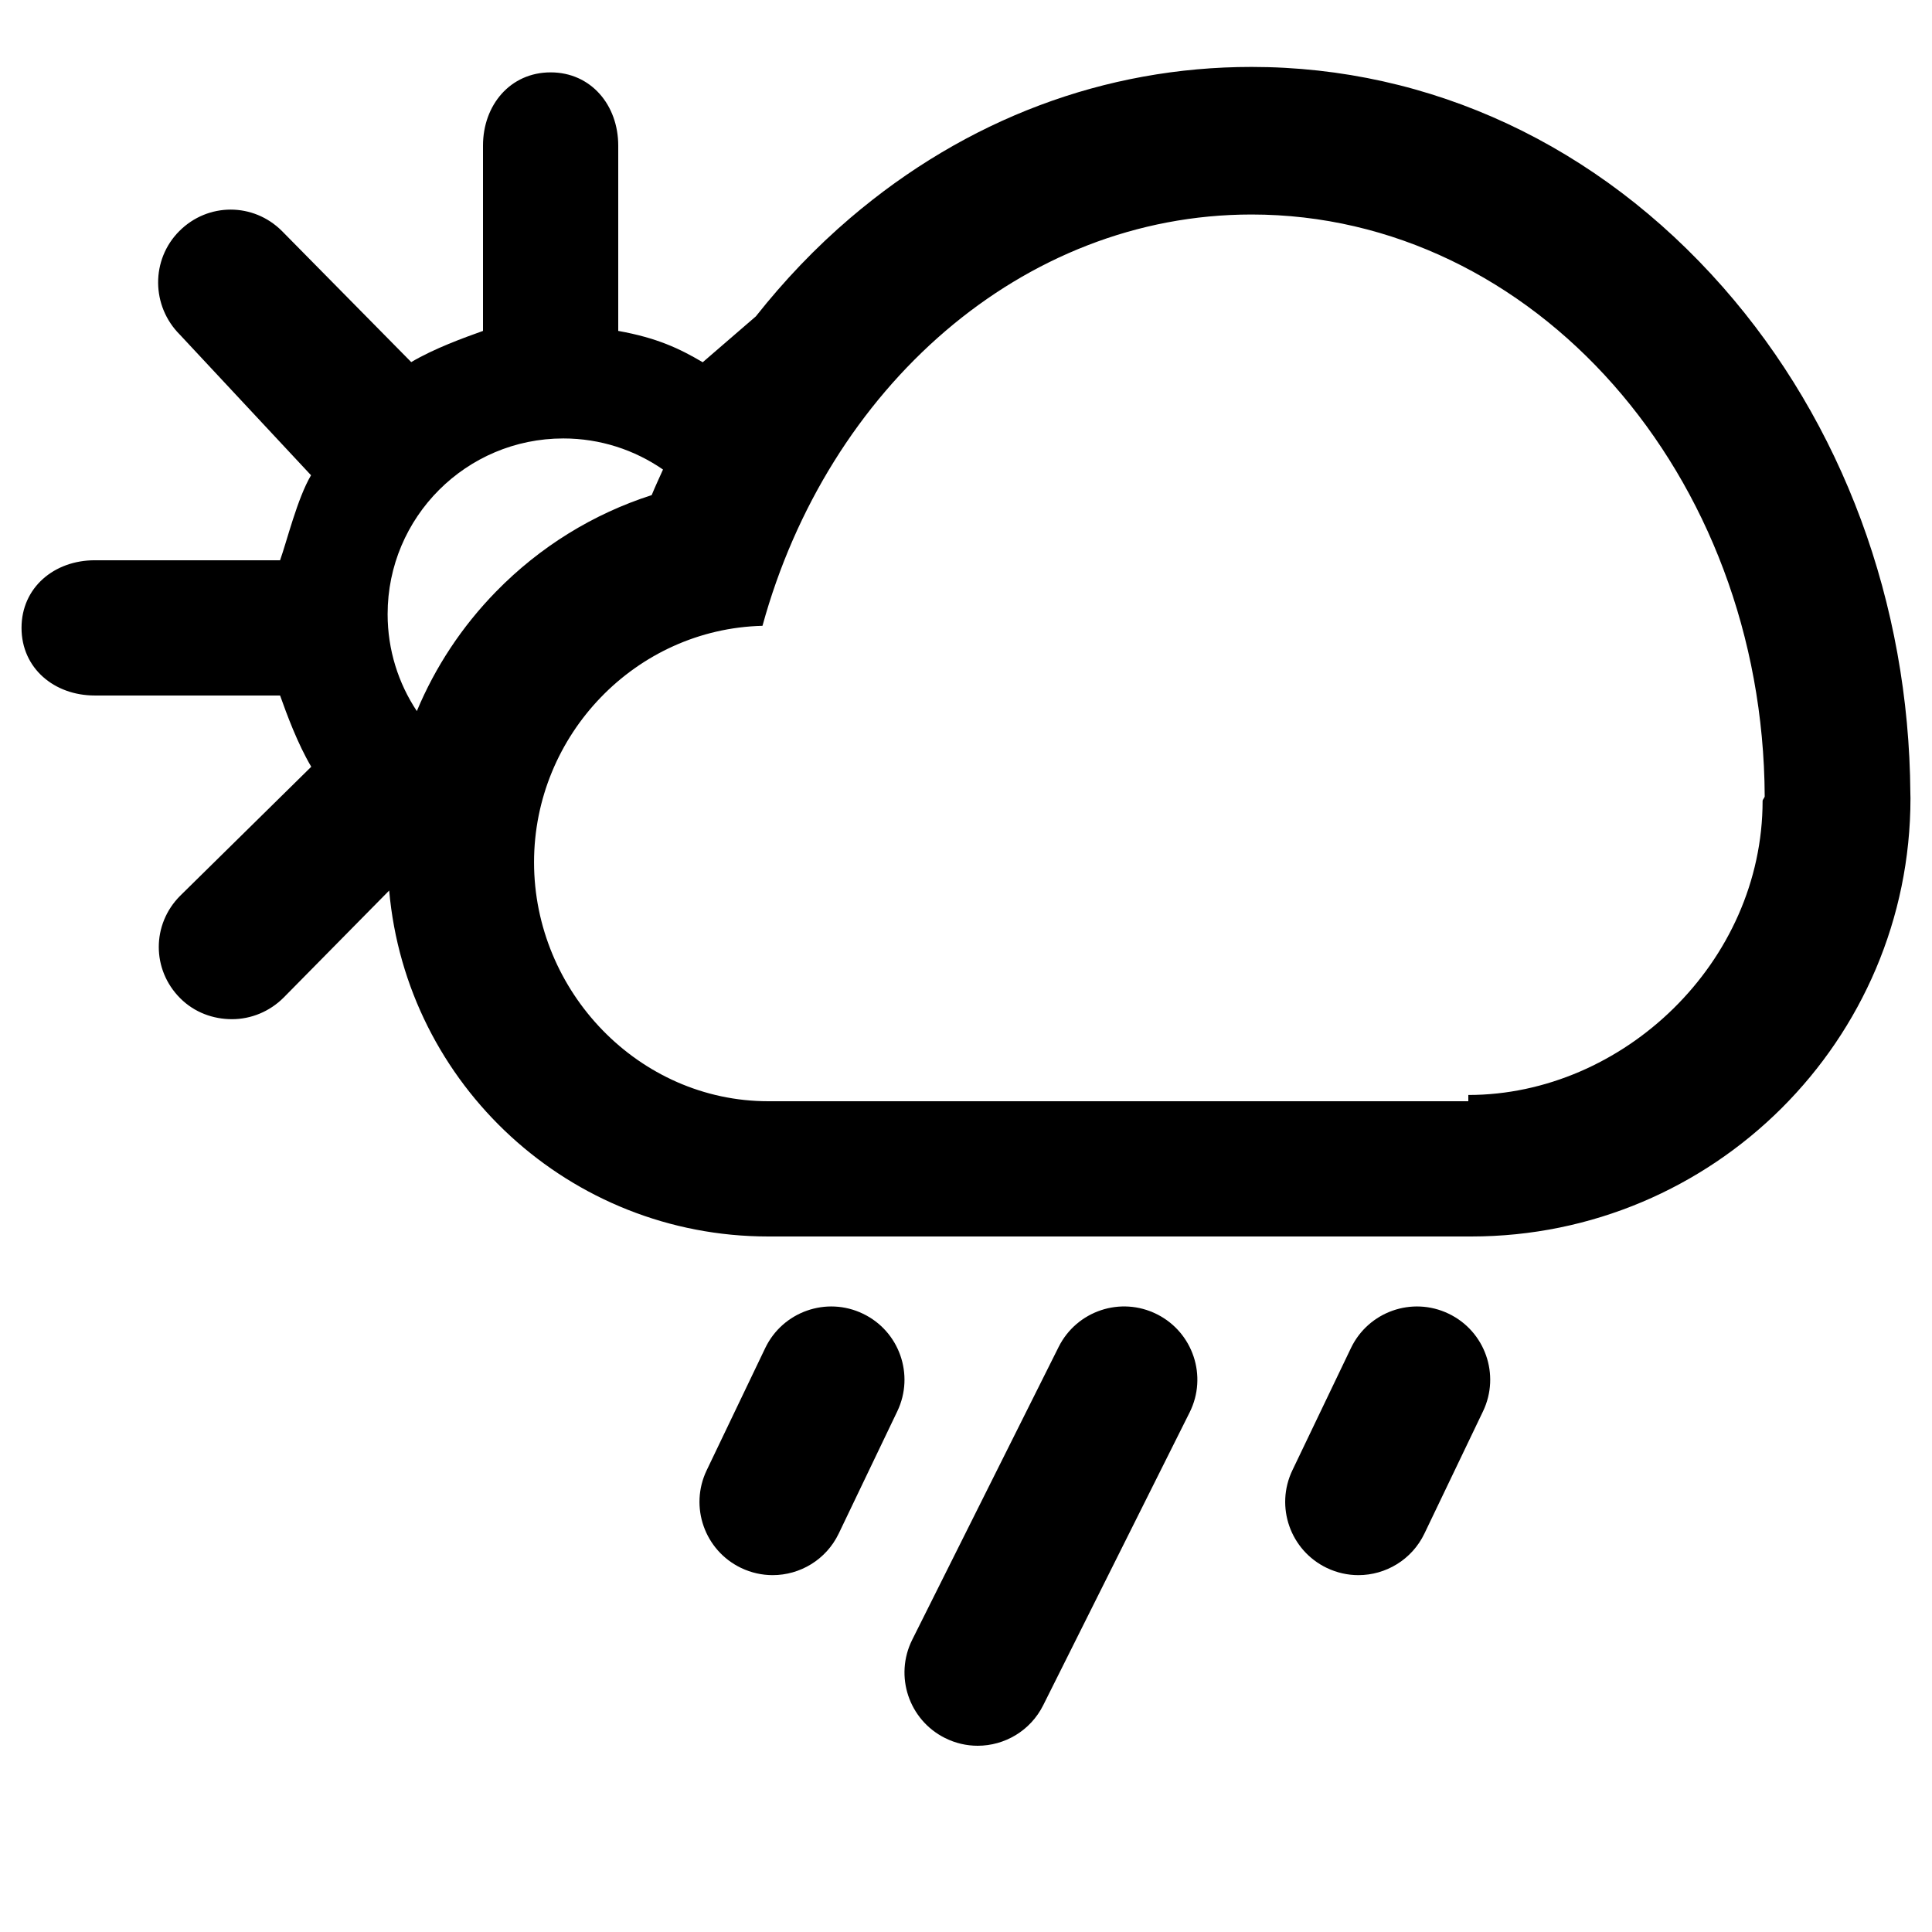 <svg xmlns="http://www.w3.org/2000/svg" xmlns:xlink="http://www.w3.org/1999/xlink" version="1.1" id="Layer_1" x="0px" y="0px" width="100px" height="100px" viewBox="0 0 100 100" enable-background="new 0 0 100 100" xml:space="preserve">
<g>
	<path d="M-21.12,41.063c-0.068-9.859-3.511-19.161-9.702-26.201c-6.463-7.351-15.13-11.398-24.399-11.398   c-7.589,0-14.77,2.702-20.764,7.813c-1.795,1.531-3.425,3.243-4.892,5.098l-2.751,2.375C-84.831,18.039-86,17.486-88,17.128V7.536   c0-2.092-1.407-3.79-3.5-3.79c-2.094,0-3.5,1.697-3.5,3.79v9.592c-2,0.358-2.512,0.903-3.715,1.614l-6.691-6.783   c-1.479-1.48-3.833-1.48-5.312,0c-1.479,1.479-1.458,3.879,0.022,5.359l6.794,7.281c-0.711,1.205-1.245,3.4-1.602,4.4h-9.593   c-2.094,0-3.789,1.407-3.789,3.499c0,2.094,1.695,3.501,3.789,3.501h9.593c0.357,1,0.902,2.485,1.613,3.688l-6.782,6.676   c-1.479,1.48-1.479,3.827,0,5.306c0.74,0.74,1.71,1.084,2.68,1.084c0.971,0,1.939-0.383,2.678-1.123l5.458-5.536   C-98.968,56.145-90.509,64-80.234,64h36.382c12.537,0,22.737-10.152,22.737-22.689C-21.115,41.212-21.117,41.161-21.12,41.063z    M-94.324,30.62c-1.772,1.812-3.151,3.91-4.101,6.186c-0.954-1.439-1.513-3.162-1.513-5.018c0-5.022,4.072-9.094,9.095-9.094   c1.917,0,3.693,0.597,5.16,1.609c-0.198,0.439-0.402,0.876-0.585,1.324C-89.289,26.596-92.05,28.292-94.324,30.62z M-45,56.676V57   h-35.233c-6.696,0-12.125-5.672-12.125-12.369c0-6.597,5.267-12.077,11.823-12.239c3.379-12.303,13.434-21.289,25.313-21.289   c14.603,0,26.444,13.453,26.522,30.117c0,0.056-0.569,0.177-0.569,0.234C-29.269,49.826-36,56.676-45,56.676z"/>
	<g>
		<path d="M384.409,67.314c-1.871-0.938-4.148-0.178-5.083,1.693l-7.579,15.158c-0.937,1.871-0.179,4.148,1.692,5.084    c0.546,0.271,1.124,0.402,1.692,0.402c1.391,0,2.729-0.77,3.394-2.098l7.578-15.156C387.04,70.525,386.281,68.25,384.409,67.314z"/>
		<path d="M399.566,67.312c-1.871-0.936-4.148-0.176-5.084,1.695l-7.579,15.158c-0.935,1.871-0.177,4.148,1.695,5.084    c0.545,0.271,1.123,0.402,1.692,0.402c1.39,0,2.728-0.77,3.393-2.098l7.579-15.156C402.198,70.525,401.438,68.25,399.566,67.312z"/>
		<path d="M414.726,67.312c-1.872-0.936-4.146-0.176-5.084,1.695l-7.578,15.158c-0.937,1.871-0.177,4.148,1.694,5.084    c0.544,0.271,1.122,0.402,1.691,0.402c1.391,0,2.729-0.77,3.393-2.098l7.58-15.156C417.356,70.525,416.599,68.25,414.726,67.312z"/>
		<path d="M429.885,67.314c-1.87-0.938-4.147-0.178-5.084,1.693l-7.58,15.158c-0.936,1.871-0.177,4.148,1.695,5.084    c0.544,0.271,1.121,0.402,1.691,0.402c1.391,0,2.728-0.77,3.394-2.098l7.579-15.156C432.515,70.525,431.757,68.25,429.885,67.314z    "/>
		<path d="M449.406,40.353c-0.067-9.858-3.512-19.159-9.702-26.199c-6.464-7.352-15.128-11.4-24.4-11.4    c-7.587,0-14.768,2.702-20.762,7.813c-4.482,3.823-7.985,8.725-10.284,14.352c-3.021,0.968-5.782,2.665-8.056,4.991    c-3.62,3.702-5.613,8.399-5.613,13.577c0,10.867,8.84,19.514,19.705,19.514h36.38c12.537,0,22.737-10.008,22.737-22.546    C449.411,40.355,449.409,40.452,449.406,40.353z M428,55.955V57h-37.706c-6.697,0-12.126-6.026-12.126-12.723    c0-6.597,5.266-12.256,11.824-12.417c3.378-12.303,13.432-21.378,25.312-21.378c14.603,0,26.445,13.408,26.524,30.074    c0,0.055,0.667,0.148,0.667,0.204C442.495,49.132,435,55.955,428,55.955z"/>
	</g>
	<g>
		<path d="M508.779,72.975c0-2.092-1.699-3.789-3.789-3.789c-2.094,0-3.791,1.697-3.791,3.789c0,2.094,1.697,3.791,3.791,3.791    C507.08,76.766,508.779,75.068,508.779,72.975z"/>
		<circle cx="518.631" cy="72.975" r="3.789"/>
		<circle cx="532.273" cy="72.975" r="3.789"/>
		<circle cx="545.916" cy="72.976" r="3.79"/>
		<circle cx="495.895" cy="85.366" r="3.79"/>
		<path d="M509.539,81.576c-2.094,0-3.791,1.695-3.791,3.789c0,2.092,1.697,3.791,3.791,3.791c2.09,0,3.787-1.699,3.787-3.791    C513.326,83.271,511.629,81.576,509.539,81.576z"/>
		<circle cx="523.182" cy="85.366" r="3.79"/>
		<circle cx="536.822" cy="85.366" r="3.79"/>
		<path d="M569.408,40.353c-0.068-9.858-3.512-19.159-9.703-26.199c-6.465-7.352-15.129-11.4-24.398-11.4    c-7.59,0-14.77,2.702-20.764,7.813c-4.484,3.823-7.984,8.725-10.283,14.352c-3.021,0.968-5.781,2.665-8.059,4.991    c-3.617,3.702-5.611,8.399-5.611,13.577c0,10.867,8.84,19.514,19.703,19.514h36.381c12.537,0,22.736-10.008,22.736-22.546    C569.41,40.355,569.408,40.452,569.408,40.353z M547,56.422V57h-36.705c-6.697,0-12.127-6.026-12.127-12.723    c0-6.597,5.268-12.256,11.824-12.417c3.379-12.303,13.432-21.378,25.314-21.378c14.6,0,26.443,13.408,26.521,30.074    c0,0.055,0.168,0.38,0.168,0.436C561.996,49.365,554,56.422,547,56.422z"/>
	</g>
	<g>
		<path d="M657.579,80h-7.795l3.299-5.1c1.216-1.703,0.821-4.31-0.881-5.526c-1.704-1.215-4.069-0.942-5.286,0.761l-7.578,10.551    c-0.825,1.156-0.936,2.836-0.286,4.098c0.649,1.264,1.949,2.217,3.368,2.217h7.795l-3.298,4.428    c-1.217,1.703-0.822,3.976,0.882,5.19c0.666,0.479,1.436,0.659,2.197,0.659c1.184,0,2.348-0.574,3.087-1.611l7.579-10.623    c0.826-1.154,0.936-2.199,0.286-3.463C660.299,80.32,658.999,80,657.579,80z"/>
		<path d="M689.406,40.353c-0.066-9.858-3.512-19.159-9.702-26.199c-6.464-7.352-15.128-11.4-24.399-11.4    c-7.589,0-14.767,2.702-20.763,7.813c-4.482,3.823-7.984,8.725-10.282,14.352c-3.022,0.968-5.783,2.665-8.058,4.991    c-3.62,3.702-5.612,8.399-5.612,13.577c0,10.867,8.838,19.514,19.704,19.514h36.38c12.537,0,22.736-10.008,22.736-22.546    C689.41,40.355,689.409,40.452,689.406,40.353z M666.674,57h-36.38c-6.697,0-12.127-6.026-12.127-12.723    c0-6.597,5.268-12.256,11.825-12.417c3.378-12.303,13.432-21.378,25.312-21.378c14.602,0,26.445,13.408,26.523,30.074    c0,0.055,0.004,0.669,0.004,0.725C681.832,49.654,675.046,57,666.674,57z"/>
	</g>
	<path d="M329.406,40.354c-0.067-9.859-3.511-19.16-9.701-26.201c-6.465-7.351-15.13-11.4-24.4-11.4   c-7.589,0-14.768,2.702-20.763,7.814c-4.484,3.822-7.984,8.724-10.284,14.351c-3.022,0.969-5.782,2.664-8.057,4.991   c-3.619,3.702-5.613,8.899-5.613,14.077c0,10.867,8.84,20.013,19.705,20.013h36.38c12.538,0,22.737-10.506,22.737-23.045   C329.411,40.856,329.41,40.452,329.406,40.354z M307,56.691V57h-36.707c-6.697,0-12.125-6.026-12.125-12.724   c0-6.595,5.267-12.255,11.823-12.416c3.378-12.303,13.433-21.378,25.314-21.378c14.602,0,26.444,13.409,26.522,30.074   c0,0.057,0.167,0.516,0.167,0.572C321.995,49.5,315,56.691,307,56.691z"/>
	<g>
		<path d="M98.88,41.063c-0.068-9.859-3.512-19.161-9.702-26.201C82.714,7.511,74.048,3.464,64.779,3.464    c-7.589,0-14.769,2.702-20.763,7.813c-1.796,1.531-3.426,3.243-4.893,5.098l-2.751,2.375C35.169,18.039,34,17.486,32,17.128V7.536    c0-2.092-1.407-3.79-3.5-3.79c-2.093,0-3.5,1.697-3.5,3.79v9.592c-1,0.358-2.512,0.903-3.715,1.614l-6.69-6.783    c-1.479-1.48-3.833-1.48-5.312,0c-1.479,1.479-1.457,3.879,0.023,5.359l6.793,7.281c-0.711,1.205-1.245,3.4-1.603,4.4H4.904    c-2.094,0-3.79,1.407-3.79,3.499c0,2.094,1.696,3.501,3.79,3.501h9.593c0.357,1,0.903,2.485,1.613,3.688l-6.782,6.676    c-1.479,1.48-1.479,3.827,0,5.306c0.74,0.74,1.71,1.084,2.68,1.084s1.94-0.383,2.678-1.123l5.458-5.536    C21.032,56.145,29.491,64,39.767,64h36.381c12.537,0,22.738-10.152,22.738-22.689C98.885,41.212,98.883,41.161,98.88,41.063z     M25.676,30.62c-1.771,1.812-3.151,3.91-4.101,6.186c-0.954-1.439-1.512-3.162-1.512-5.018c0-5.022,4.072-9.094,9.094-9.094    c1.917,0,3.693,0.597,5.16,1.609c-0.198,0.439-0.402,0.876-0.586,1.324C30.711,26.596,27.951,28.292,25.676,30.62z M91.232,41.449    C91.232,49.82,84,56.676,76,56.676V57H39.767c-6.697,0-12.125-5.672-12.125-12.369c0-6.597,5.267-12.077,11.824-12.239    c3.378-12.303,13.433-21.289,25.313-21.289c14.602,0,26.484,13.453,26.562,30.117C91.341,41.276,91.232,41.392,91.232,41.449z"/>
		<path d="M59.879,68.023c-1.872-0.938-4.147-0.178-5.084,1.695l-7.579,15.156c-0.935,1.873-0.176,4.148,1.695,5.084    c0.545,0.273,1.123,0.402,1.693,0.402c1.39,0,2.728-0.768,3.393-2.098l7.578-15.156C62.511,71.234,61.752,68.959,59.879,68.023z"/>
		<path d="M74.98,67.996c-1.888-0.906-4.151-0.107-5.055,1.779l-3.031,6.326c-0.904,1.887-0.107,4.15,1.781,5.055    c0.528,0.252,1.084,0.373,1.634,0.373c1.413,0,2.769-0.795,3.42-2.154l3.031-6.324C77.665,71.162,76.867,68.898,74.98,67.996z"/>
		<path d="M44.663,67.996c-1.886-0.906-4.15-0.107-5.055,1.779l-3.03,6.326c-0.905,1.887-0.107,4.15,1.78,5.055    c0.528,0.252,1.086,0.373,1.634,0.373c1.414,0,2.769-0.795,3.421-2.154l3.03-6.324C47.348,71.162,46.551,68.898,44.663,67.996z"/>
	</g>
	<g>
		<path d="M209.408,40.353c-0.067-9.859-3.512-19.16-9.703-26.201c-6.463-7.352-15.128-11.399-24.399-11.399    c-7.588,0-14.768,2.702-20.763,7.813c-4.483,3.823-7.984,8.724-10.285,14.352c-3.02,0.968-5.78,2.664-8.055,4.991    c-3.62,3.702-5.614,8.399-5.614,13.578c0,10.864,8.84,19.513,19.706,19.513h36.38c12.537,0,22.736-10.008,22.736-22.544    C209.411,40.357,209.41,40.451,209.408,40.353z M186,55.965V56h-35.705c-6.698,0-12.127-5.527-12.127-12.224    c0-6.597,5.268-12.005,11.824-12.167c3.379-12.303,13.434-21.252,25.313-21.252c14.602,0,26.445,13.471,26.523,30.135    c0.001,0.056-0.333,0.186-0.333,0.243C201.496,49.106,194,55.965,186,55.965z"/>
		<path d="M170.129,67.576c-1.873-0.938-4.148-0.178-5.084,1.693l-7.579,15.16c-0.936,1.871-0.176,4.146,1.695,5.084    c0.544,0.271,1.121,0.4,1.691,0.4c1.391,0,2.729-0.768,3.394-2.098l7.579-15.156C172.76,70.787,172.001,68.512,170.129,67.576z"/>
		<path d="M185.228,67.549c-1.887-0.908-4.15-0.109-5.054,1.779l-3.031,6.324c-0.905,1.889-0.107,4.152,1.779,5.055    c0.529,0.254,1.085,0.373,1.635,0.373c1.413,0,2.77-0.793,3.421-2.152l3.031-6.324C187.912,70.715,187.116,68.451,185.228,67.549z    "/>
		<path d="M154.912,67.549c-1.887-0.908-4.15-0.109-5.055,1.779l-3.03,6.324c-0.904,1.889-0.108,4.152,1.78,5.055    c0.528,0.254,1.085,0.373,1.635,0.373c1.413,0,2.769-0.793,3.42-2.152l3.03-6.324C157.596,70.715,156.799,68.451,154.912,67.549z"/>
	</g>
	<g>
		<path d="M804.107,41h-24.254c-4.598,0-8.336-4.425-8.336-9.022c0-4.597,3.738-8.68,8.336-8.68c3.807,0,7.125,2.398,8.072,6.075    c0.523,2.028,2.588,3.163,4.615,2.639c2.027-0.522,3.248-2.631,2.725-4.657c-1.811-7.027-8.148-11.958-15.412-11.958    c-8.775,0-15.916,7.026-15.916,15.802c0,8.775,7.141,15.801,15.916,15.801h24.254c2.094,0,3.787-0.906,3.787-2.999    C807.895,41.907,806.201,41,804.107,41z"/>
		<path d="M796.529,53h-50.09c-3.725,0-6.754-2.895-6.754-6.62c0-3.724,3.029-6.687,6.754-6.687s6.756,3.063,6.756,6.789    c0,2.092,1.697,3.807,3.787,3.807c2.096,0,3.791-1.688,3.791-3.781c0-7.904-6.43-14.331-14.334-14.331    s-14.334,6.508-14.334,14.412c0,7.903,6.43,14.411,14.334,14.411h50.09c2.092,0,3.789-1.906,3.789-4    C800.318,54.908,798.621,53,796.529,53z"/>
		<path d="M756.021,29.254c1.027,0,2.049-0.416,2.797-1.234c1.412-1.544,1.305-3.942-0.24-5.354    c-2.775-2.537-2.971-6.86-0.434-9.636c1.211-1.326,2.867-2.111,4.66-2.209c2.09-0.115,3.689-1.904,3.574-3.993    c-0.117-2.09-1.896-3.692-3.992-3.576c-3.787,0.21-7.279,1.866-9.838,4.665c-5.355,5.861-4.945,14.987,0.916,20.344    C754.191,28.926,755.109,29.254,756.021,29.254z"/>
	</g>
	<g>
		<path d="M889.422,65.797c-1.873-0.936-4.15-0.176-5.086,1.695L876.76,82.65c-0.938,1.873-0.18,4.148,1.695,5.084    c0.543,0.271,1.119,0.4,1.689,0.4c1.389,0,2.729-0.768,3.395-2.096l7.578-15.156C892.051,69.01,891.295,66.734,889.422,65.797z"/>
		<path d="M904.52,65.77c-1.887-0.904-4.15-0.107-5.053,1.781l-3.031,6.324c-0.904,1.887-0.107,4.152,1.779,5.055    c0.529,0.254,1.086,0.373,1.637,0.373c1.412,0,2.766-0.793,3.418-2.152l3.031-6.326C907.203,68.936,906.408,66.674,904.52,65.77z"/>
		<path d="M874.205,65.77c-1.887-0.904-4.15-0.107-5.055,1.781l-3.029,6.324c-0.906,1.887-0.109,4.152,1.779,5.055    c0.525,0.254,1.086,0.373,1.633,0.373c1.414,0,2.77-0.793,3.422-2.152l3.029-6.326C876.889,68.936,876.092,66.674,874.205,65.77z"/>
		<path d="M924.107,41h-24.254c-4.598,0-8.336-4.425-8.336-9.022c0-4.597,3.738-8.68,8.336-8.68c3.807,0,7.125,2.398,8.072,6.075    c0.521,2.028,2.586,3.163,4.615,2.639c2.027-0.522,3.246-2.631,2.723-4.657c-1.809-7.027-8.146-11.958-15.41-11.958    c-8.777,0-15.918,7.026-15.918,15.802c0,8.775,7.141,15.801,15.918,15.801h24.254c2.092,0,3.787-0.906,3.787-2.999    C927.895,41.907,926.199,41,924.107,41z"/>
		<path d="M916.527,53h-50.09c-3.723,0-6.754-2.895-6.754-6.62c0-3.724,3.031-6.687,6.754-6.687c3.729,0,6.758,3.063,6.758,6.789    c0,2.092,1.695,3.807,3.787,3.807c2.094,0,3.791-1.688,3.791-3.781c0-7.904-6.43-14.331-14.336-14.331    c-7.902,0-14.332,6.508-14.332,14.412c0,7.903,6.43,14.411,14.332,14.411h50.09c2.092,0,3.789-1.906,3.789-4    C920.316,54.908,918.619,53,916.527,53z"/>
		<path d="M876.02,29.254c1.027,0,2.051-0.416,2.799-1.234c1.412-1.544,1.305-3.942-0.242-5.354    c-2.775-2.537-2.971-6.86-0.434-9.636c1.213-1.326,2.867-2.111,4.66-2.209c2.092-0.115,3.691-1.904,3.574-3.993    c-0.115-2.09-1.895-3.692-3.992-3.576c-3.785,0.21-7.277,1.866-9.836,4.665c-5.357,5.861-4.945,14.987,0.916,20.344    C874.193,28.926,875.107,29.254,876.02,29.254z"/>
	</g>
	<path d="M-167.372,29h-9.593c-0.357-1-0.903-2.958-1.614-4.162l6.782-6.914c1.48-1.479,1.48-3.944,0-5.424   c-1.48-1.481-3.879-1.513-5.359-0.033l-7.363,6.766c-1.204-0.711-2.481-1.273-4.481-1.631V8.011c0-2.093-0.907-3.79-3-3.79   c-2.094,0-3,1.697-3,3.79v9.591c-2,0.358-2.902,0.903-4.106,1.614l-6.886-6.782c-1.48-1.48-3.931-1.48-5.411,0   c-1.48,1.479-1.506,3.879-0.026,5.358l6.77,7.045c-0.711,1.204-1.27,3.162-1.627,4.162h-9.592c-2.092,0-3.79,1.908-3.79,4   c0,2.094,1.697,4,3.79,4h9.592c0.358,1,0.904,2.222,1.615,3.425l-6.782,6.545c-1.48,1.48-1.48,3.761,0,5.241   c0.74,0.74,1.71,1.051,2.68,1.051s1.939-0.398,2.68-1.139l6.989-6.798c1.204,0.711,2.106,1.241,4.106,1.599v9.594   c0,2.092,0.906,3.789,3,3.789c2.093,0,3-1.697,3-3.789v-9.594c2-0.358,3.277-0.902,4.48-1.614l7.072,6.782   c0.74,0.74,1.855,1.11,2.825,1.11c0.97,0,2.013-0.37,2.753-1.11c1.479-1.479,1.516-3.878,0.036-5.358l-6.765-6.309   c0.711-1.203,1.275-2.425,1.633-3.425h9.593c2.093,0,3.789-1.906,3.789-4C-163.583,30.908-165.279,29-167.372,29z M-191.625,41.358   c-5.022,0-9.094-4.072-9.094-9.095c0-5.022,4.072-9.094,9.094-9.094s9.094,4.072,9.094,9.094   C-182.532,37.286-186.603,41.358-191.625,41.358z"/>
</g>
</svg>